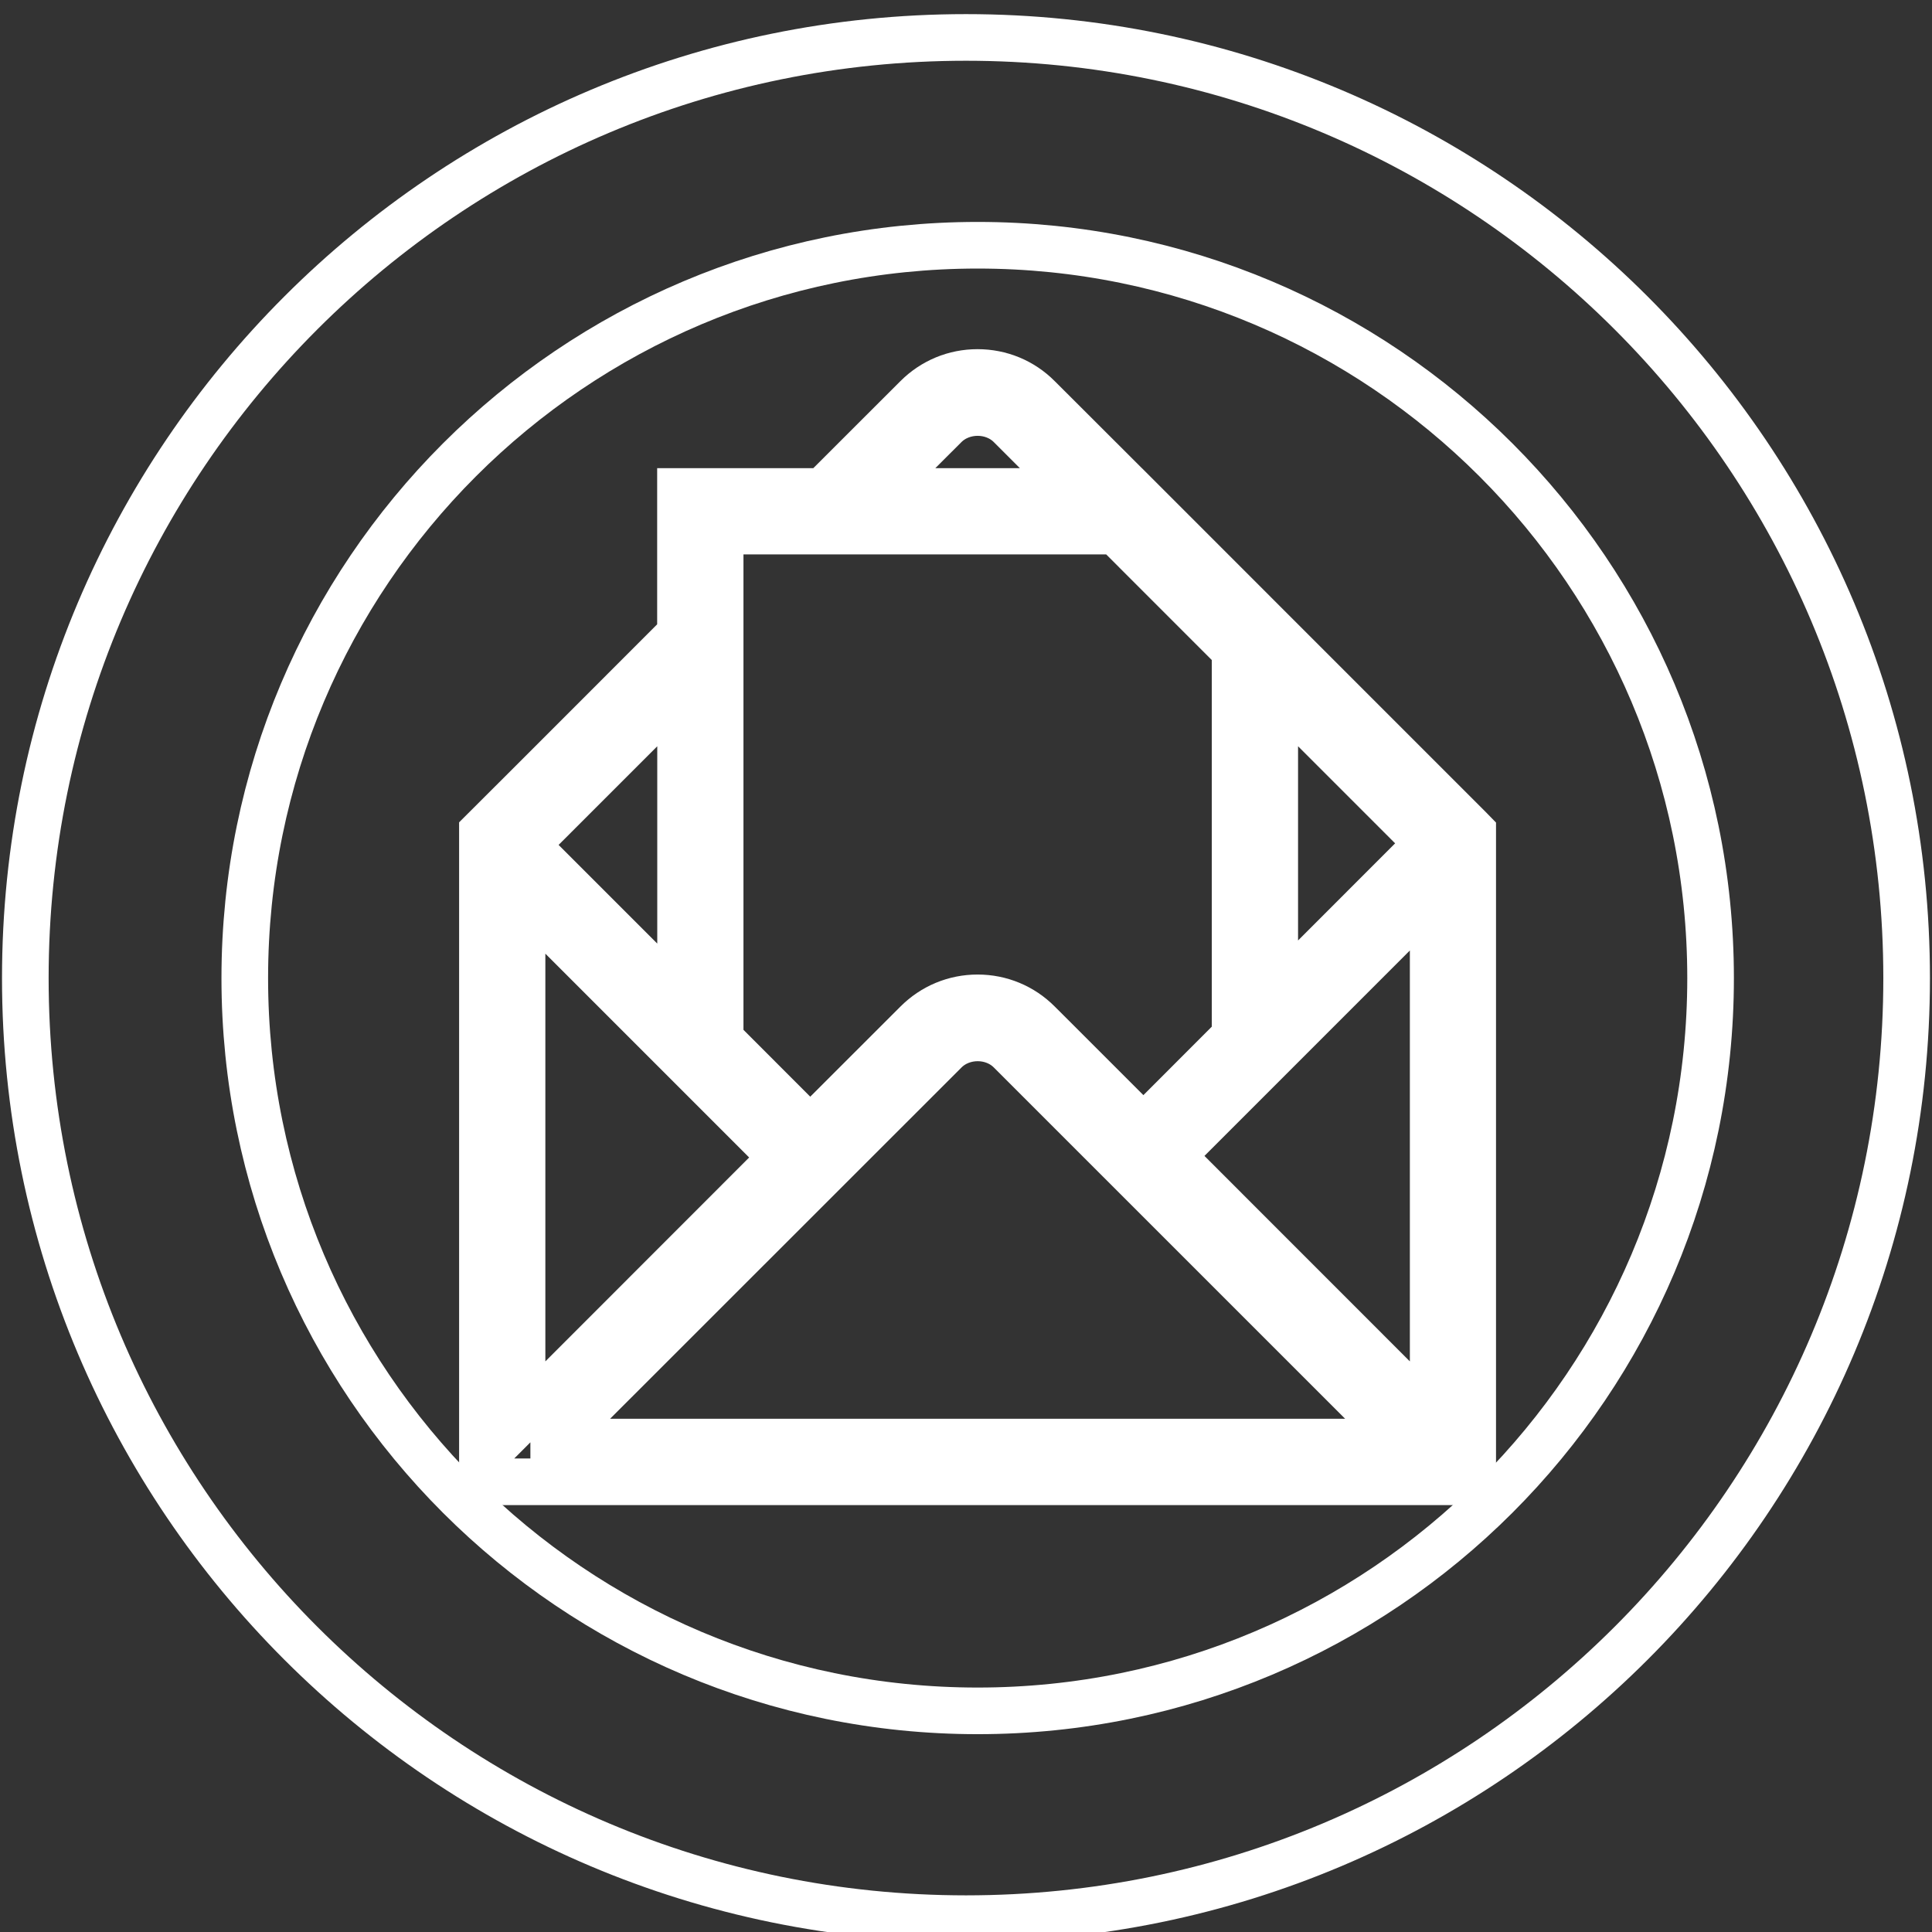 <svg xmlns="http://www.w3.org/2000/svg" width="41.438" height="41.438"><rect width="100%" height="100%" fill="#333333" stroke="none"/><path d="M20.969 5.26c8.683 0 15.72 7.037 15.72 15.719s-7.037 15.716-15.72 15.716c-8.682 0-15.719-7.034-15.719-15.716 0-8.681 7.037-15.719 15.719-15.719z" stroke="#fff" stroke-miterlimit="10" fill="none"/><path d="M20.719.803c11.143 0 20.175 9.033 20.175 20.176s-9.032 20.173-20.175 20.173c-11.144 0-20.176-9.03-20.176-20.173 0-11.144 9.032-20.176 20.176-20.176z" stroke="#fff" stroke-miterlimit="10" fill="none"/><path d="M31.509 17.766l-4.168-4.168-3.057-3.058h-.001l-1.703-1.701-.312-.311c-.346-.348-.809-.539-1.301-.539s-.953.191-1.301.539l-2.015 2.013h-3.056v3.056l-.641.642-2.537 2.538-1.07 1.068v13.937h21.24v-13.936l-.078-.08zm-.879.322l-3.289 3.291v-6.58l3.289 3.289zm-10.363-8.959c.375-.375 1.029-.375 1.402 0l1.413 1.412h-4.229l1.414-1.412zm3.666 2.262l2.558 2.559v8.277l-1.967 1.969-1.943-1.943-.312-.311c-.346-.348-.809-.54-1.301-.54s-.953.192-1.301.54l-2.289 2.287-1.932-1.934v-10.904h8.487zm-12.223 6.295l2.887-2.887v6.646l-3.324-3.324.437-.435zm-.512 2.244v-.682l5.58 5.581-.063.063-.002-.004-5.516 5.519v-10.477zm.678 11l.457-.457h.002l7.934-7.931c.375-.375 1.027-.375 1.4 0l7.74 7.739h.002l.471.469.18.18h-18.186zm18.863-11.557v11.034l-5.517-5.519-.002.004-.097-.096 5.614-5.615.002.192z" stroke="#fff" stroke-miterlimit="10" fill="none"/></svg>